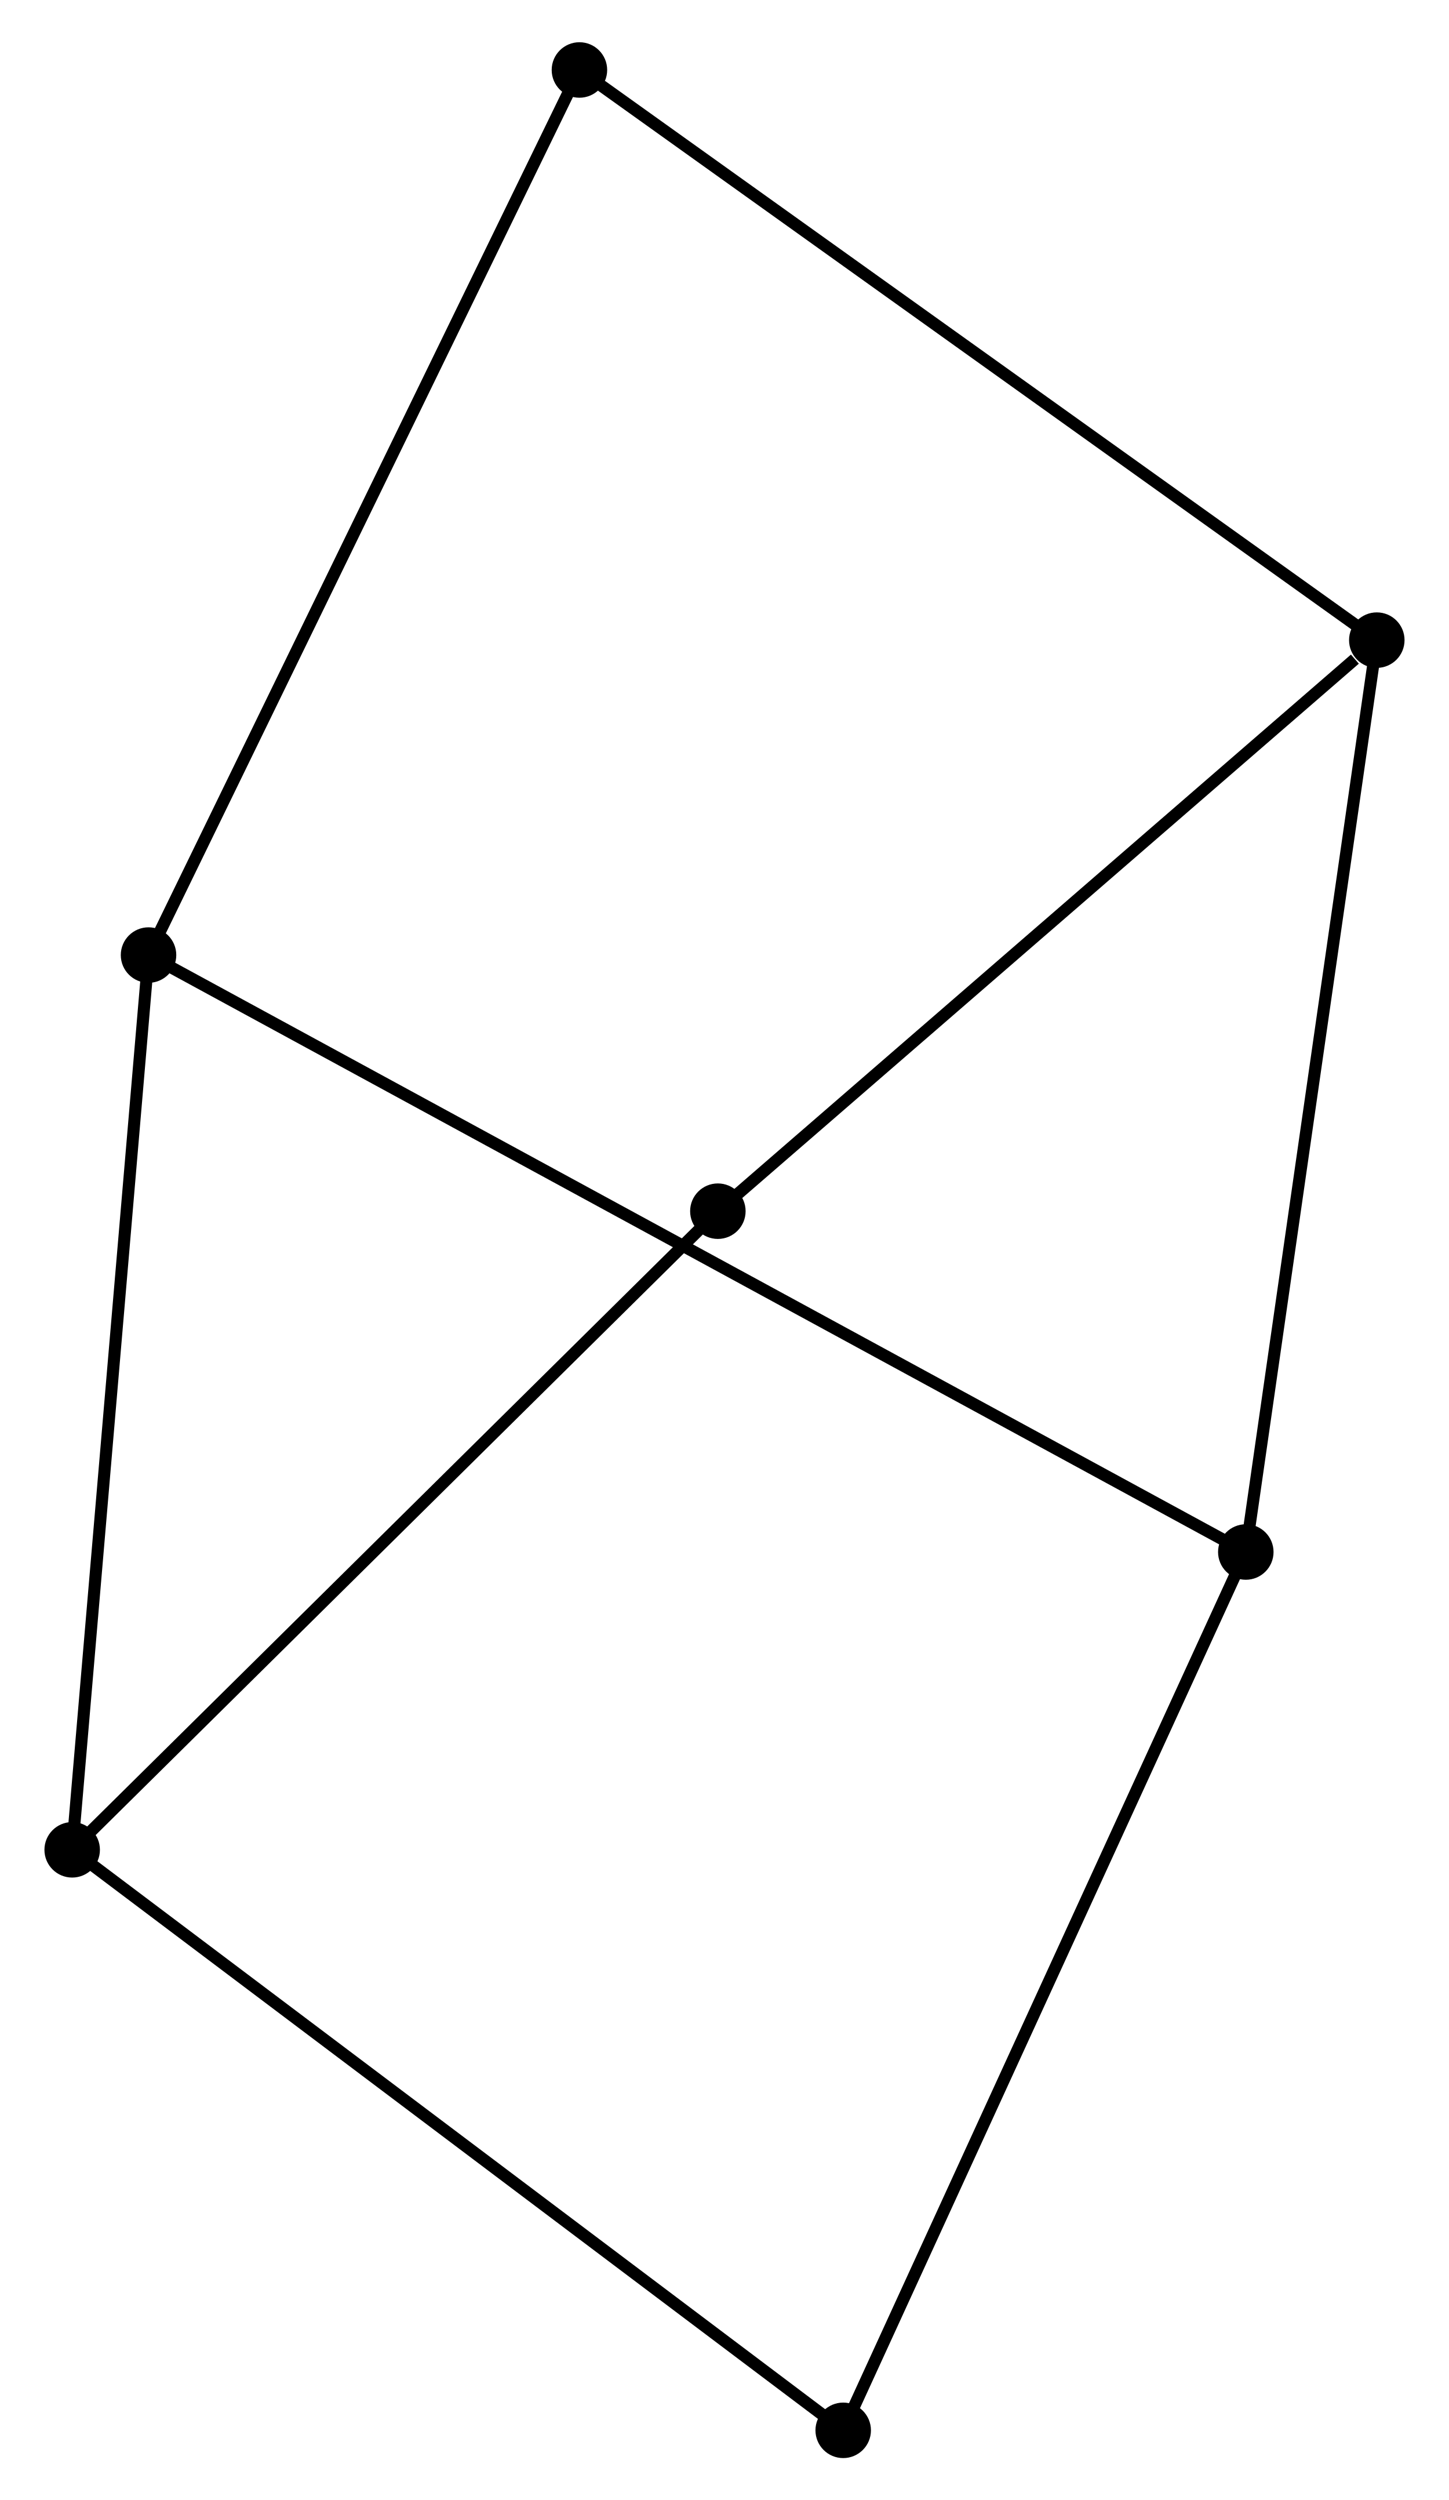 <?xml version="1.0" encoding="UTF-8" standalone="no"?>
<!DOCTYPE svg PUBLIC "-//W3C//DTD SVG 1.1//EN"
 "http://www.w3.org/Graphics/SVG/1.1/DTD/svg11.dtd">
<!-- Generated by graphviz version 2.36.0 (20140111.2315)
 -->
<!-- Title: %3 Pages: 1 -->
<svg width="120pt" height="207pt"
 viewBox="0.00 0.00 119.76 207.22" xmlns="http://www.w3.org/2000/svg" xmlns:xlink="http://www.w3.org/1999/xlink">
<g id="graph0" class="graph" transform="scale(1 1) rotate(0) translate(4 203.222)">
<title>%3</title>
<!-- 0 -->
<g id="node1" class="node"><title>0</title>
<ellipse fill="black" stroke="black" cx="8.13" cy="-124.068" rx="1.8" ry="1.8"/>
</g>
<!-- 2 -->
<g id="node2" class="node"><title>2</title>
<ellipse fill="black" stroke="black" cx="99.098" cy="-74.594" rx="1.8" ry="1.8"/>
</g>
<!-- 0&#45;&#45;2 -->
<g id="edge1" class="edge"><title>0&#45;&#45;2</title>
<path fill="none" stroke="black" d="M10.03,-123.034C21.971,-116.54 86.5,-81.445 97.502,-75.461"/>
</g>
<!-- 3 -->
<g id="node3" class="node"><title>3</title>
<ellipse fill="black" stroke="black" cx="1.8" cy="-49.912" rx="1.8" ry="1.8"/>
</g>
<!-- 0&#45;&#45;3 -->
<g id="edge2" class="edge"><title>0&#45;&#45;3</title>
<path fill="none" stroke="black" d="M7.973,-122.235C7.105,-112.064 2.887,-62.642 1.974,-51.953"/>
</g>
<!-- 6 -->
<g id="node4" class="node"><title>6</title>
<ellipse fill="black" stroke="black" cx="43.853" cy="-197.422" rx="1.8" ry="1.8"/>
</g>
<!-- 0&#45;&#45;6 -->
<g id="edge3" class="edge"><title>0&#45;&#45;6</title>
<path fill="none" stroke="black" d="M9.013,-125.881C13.955,-136.03 38.139,-185.689 43.001,-195.672"/>
</g>
<!-- 4 -->
<g id="node7" class="node"><title>4</title>
<ellipse fill="black" stroke="black" cx="65.721" cy="-1.8" rx="1.8" ry="1.8"/>
</g>
<!-- 2&#45;&#45;4 -->
<g id="edge7" class="edge"><title>2&#45;&#45;4</title>
<path fill="none" stroke="black" d="M98.273,-72.794C93.655,-62.723 71.059,-13.443 66.517,-3.537"/>
</g>
<!-- 5 -->
<g id="node6" class="node"><title>5</title>
<ellipse fill="black" stroke="black" cx="55.33" cy="-102.841" rx="1.8" ry="1.8"/>
</g>
<!-- 3&#45;&#45;5 -->
<g id="edge9" class="edge"><title>3&#45;&#45;5</title>
<path fill="none" stroke="black" d="M3.123,-51.22C10.465,-58.48 46.14,-93.755 53.856,-101.384"/>
</g>
<!-- 3&#45;&#45;4 -->
<g id="edge8" class="edge"><title>3&#45;&#45;4</title>
<path fill="none" stroke="black" d="M3.38,-48.723C12.147,-42.124 54.747,-10.06 63.961,-3.124"/>
</g>
<!-- 1 -->
<g id="node5" class="node"><title>1</title>
<ellipse fill="black" stroke="black" cx="109.958" cy="-150.169" rx="1.8" ry="1.8"/>
</g>
<!-- 1&#45;&#45;2 -->
<g id="edge4" class="edge"><title>1&#45;&#45;2</title>
<path fill="none" stroke="black" d="M109.69,-148.301C108.187,-137.845 100.835,-86.681 99.357,-76.396"/>
</g>
<!-- 1&#45;&#45;6 -->
<g id="edge6" class="edge"><title>1&#45;&#45;6</title>
<path fill="none" stroke="black" d="M108.324,-151.337C99.258,-157.818 55.201,-189.31 45.672,-196.121"/>
</g>
<!-- 1&#45;&#45;5 -->
<g id="edge5" class="edge"><title>1&#45;&#45;5</title>
<path fill="none" stroke="black" d="M108.141,-148.594C99.699,-141.28 64.404,-110.702 56.784,-104.101"/>
</g>
</g>
</svg>
